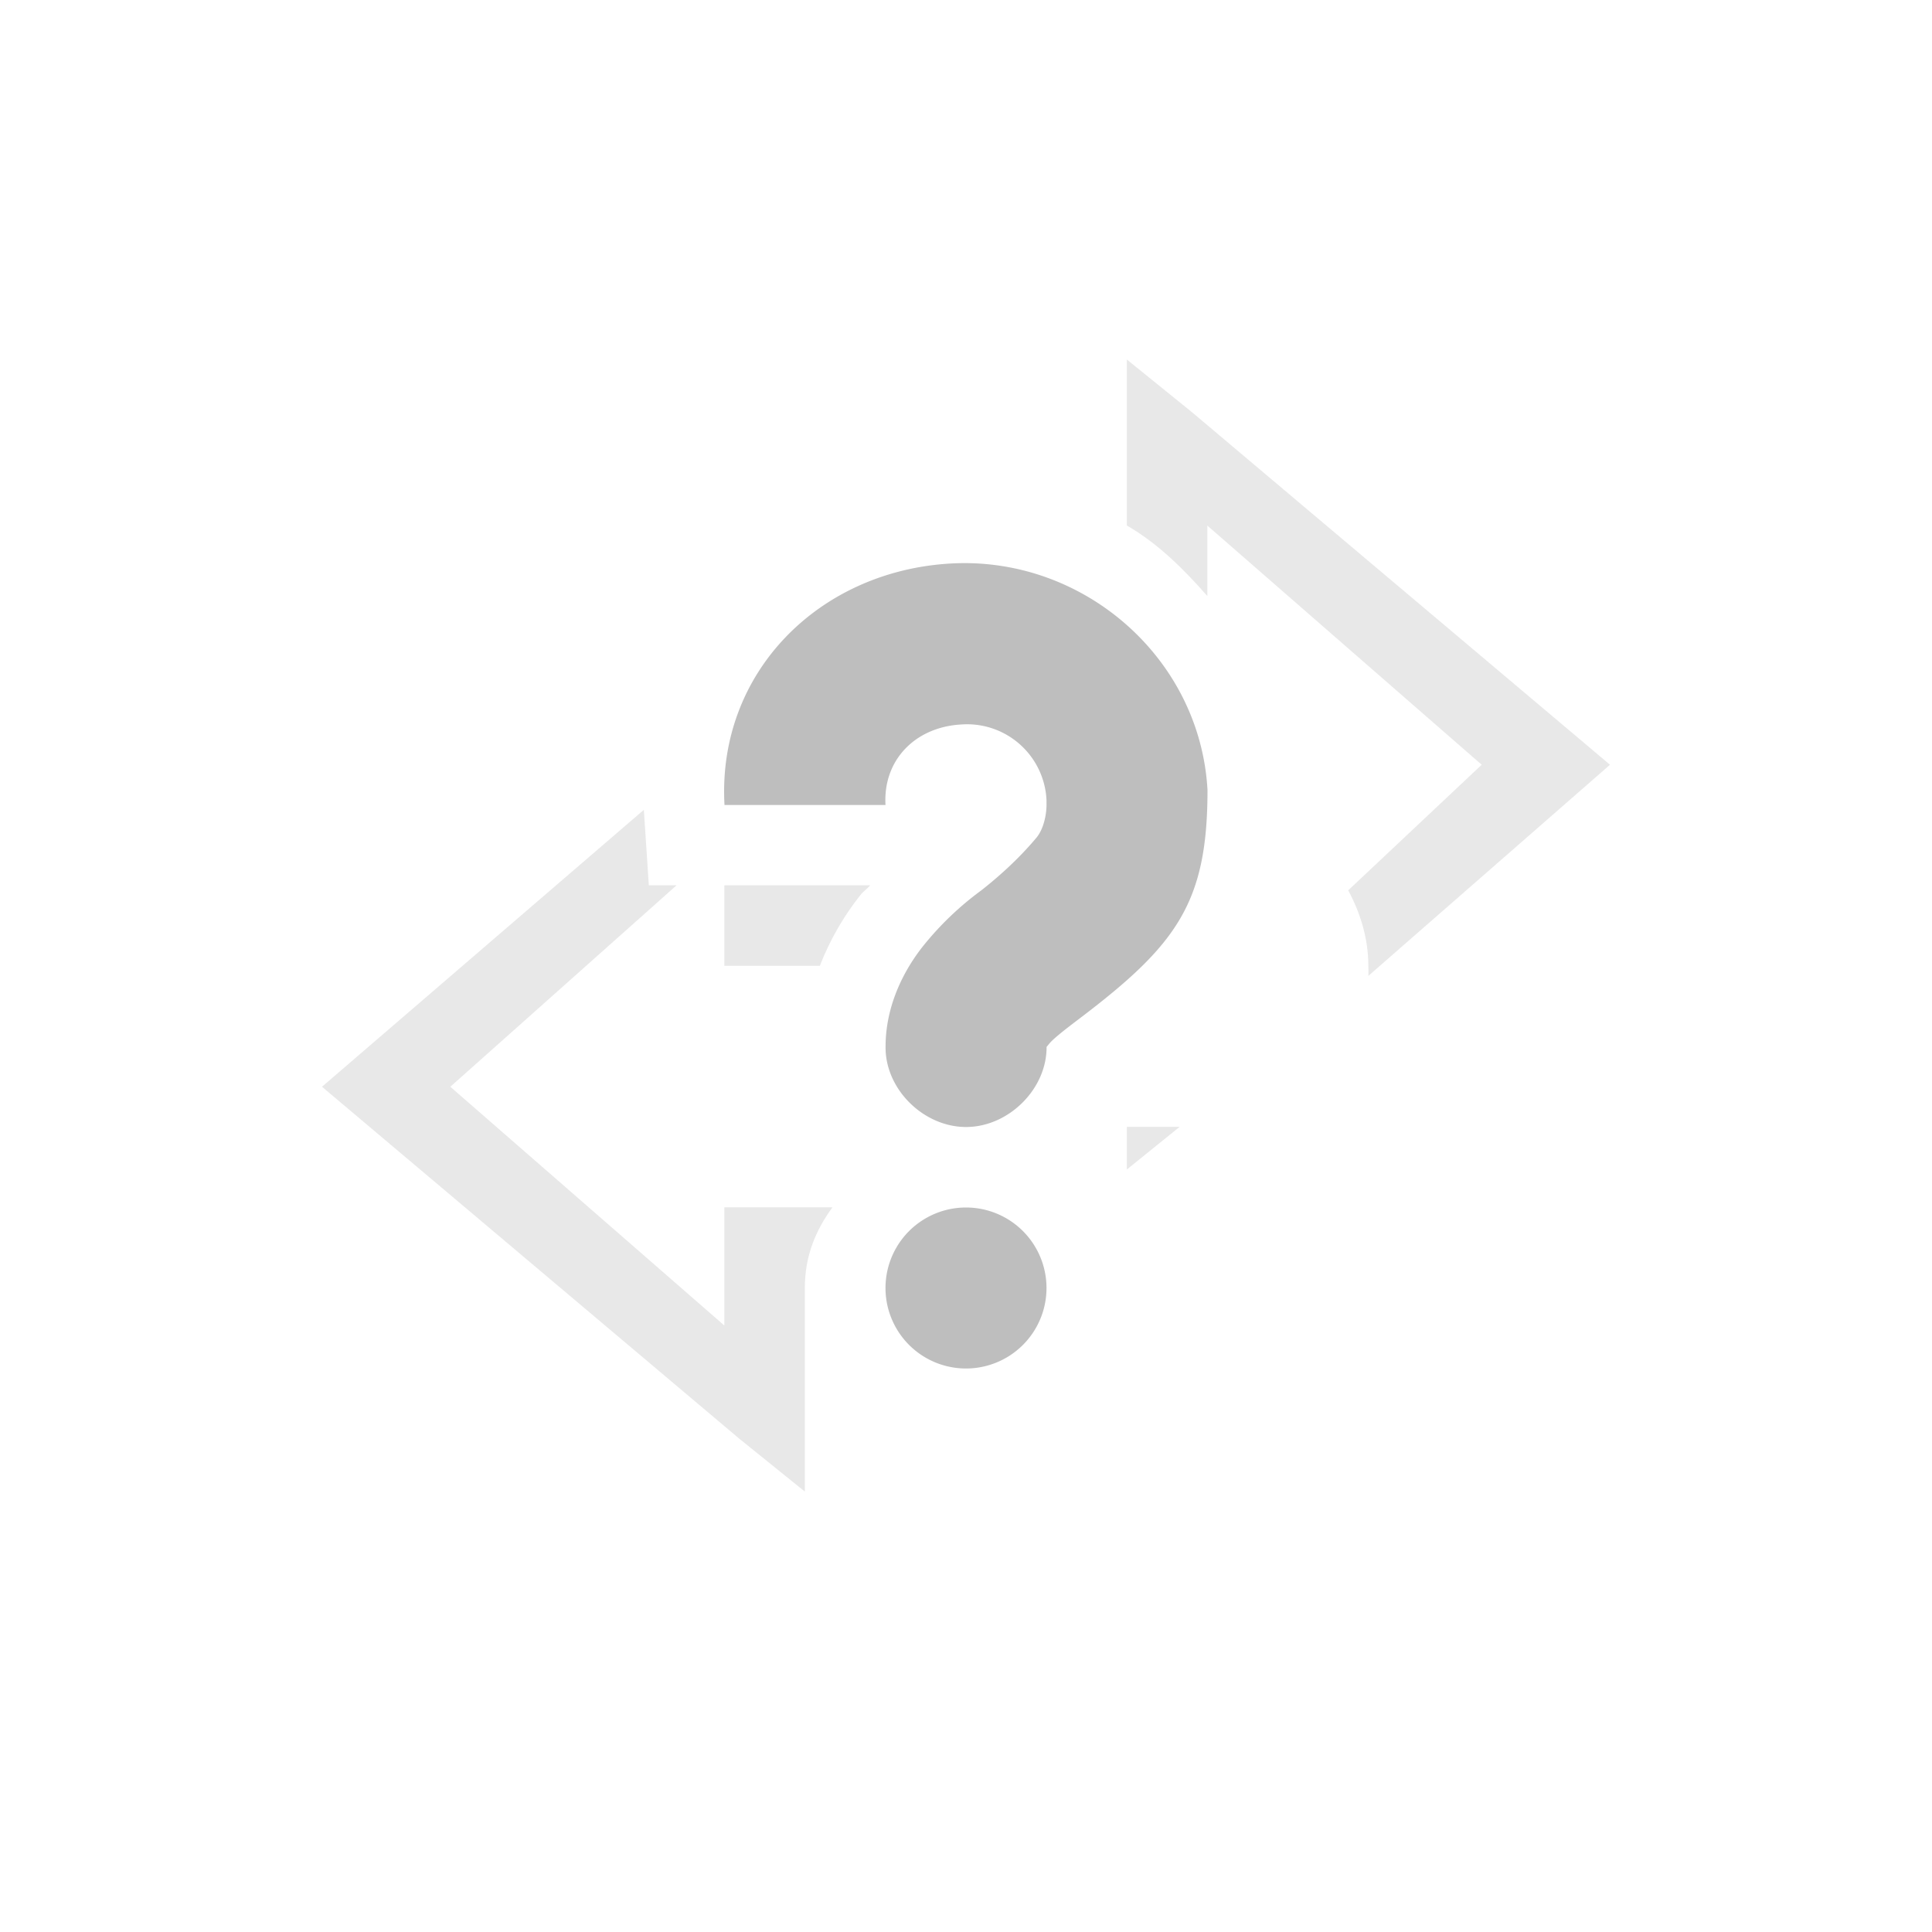 <svg height="24" width="24" xmlns="http://www.w3.org/2000/svg"><g fill="#bebebe"><path d="M13.998 4.466V6.528c.388.224.705.541 1 .876v-.875L18.406 9.5l-1.658 1.56c.15.28.25.596.25.938 0 .042.003.083 0 .125L20 9.5l-5.19-4.377zm0 9.532v.53l.656-.53zM7.998 10.06L4 13.5l5.185 4.373.813.656V15.998c0-.39.132-.712.343-1H8.998v1.468L5.594 13.5l2.81-2.502H8.06zm1 .938v1h1.187c.13-.341.314-.641.5-.875.044-.056.08-.074.125-.125h-.812z" color="#000" opacity=".35"/><path d="M11.813 7c1.642-.092 3.095 1.17 3.187 2.813 0 1.4-.378 1.921-1.594 2.843-.19.144-.325.25-.375.313-.05.062-.03.033-.03.031.006.528-.473 1-1 1-.53 0-1.008-.472-1-1 0-.502.223-.943.468-1.25a3.82 3.82 0 0 1 .719-.688c.204-.16.46-.384.687-.656.094-.112.13-.307.125-.437v-.031A.988.988 0 0 0 11.938 9c-.564.032-.97.437-.938 1H9c-.092-1.642 1.17-2.908 2.813-3zM12 15a1 1 0 1 1 0 2 1 1 0 0 1 0-2z" color="#444"/></g></svg>